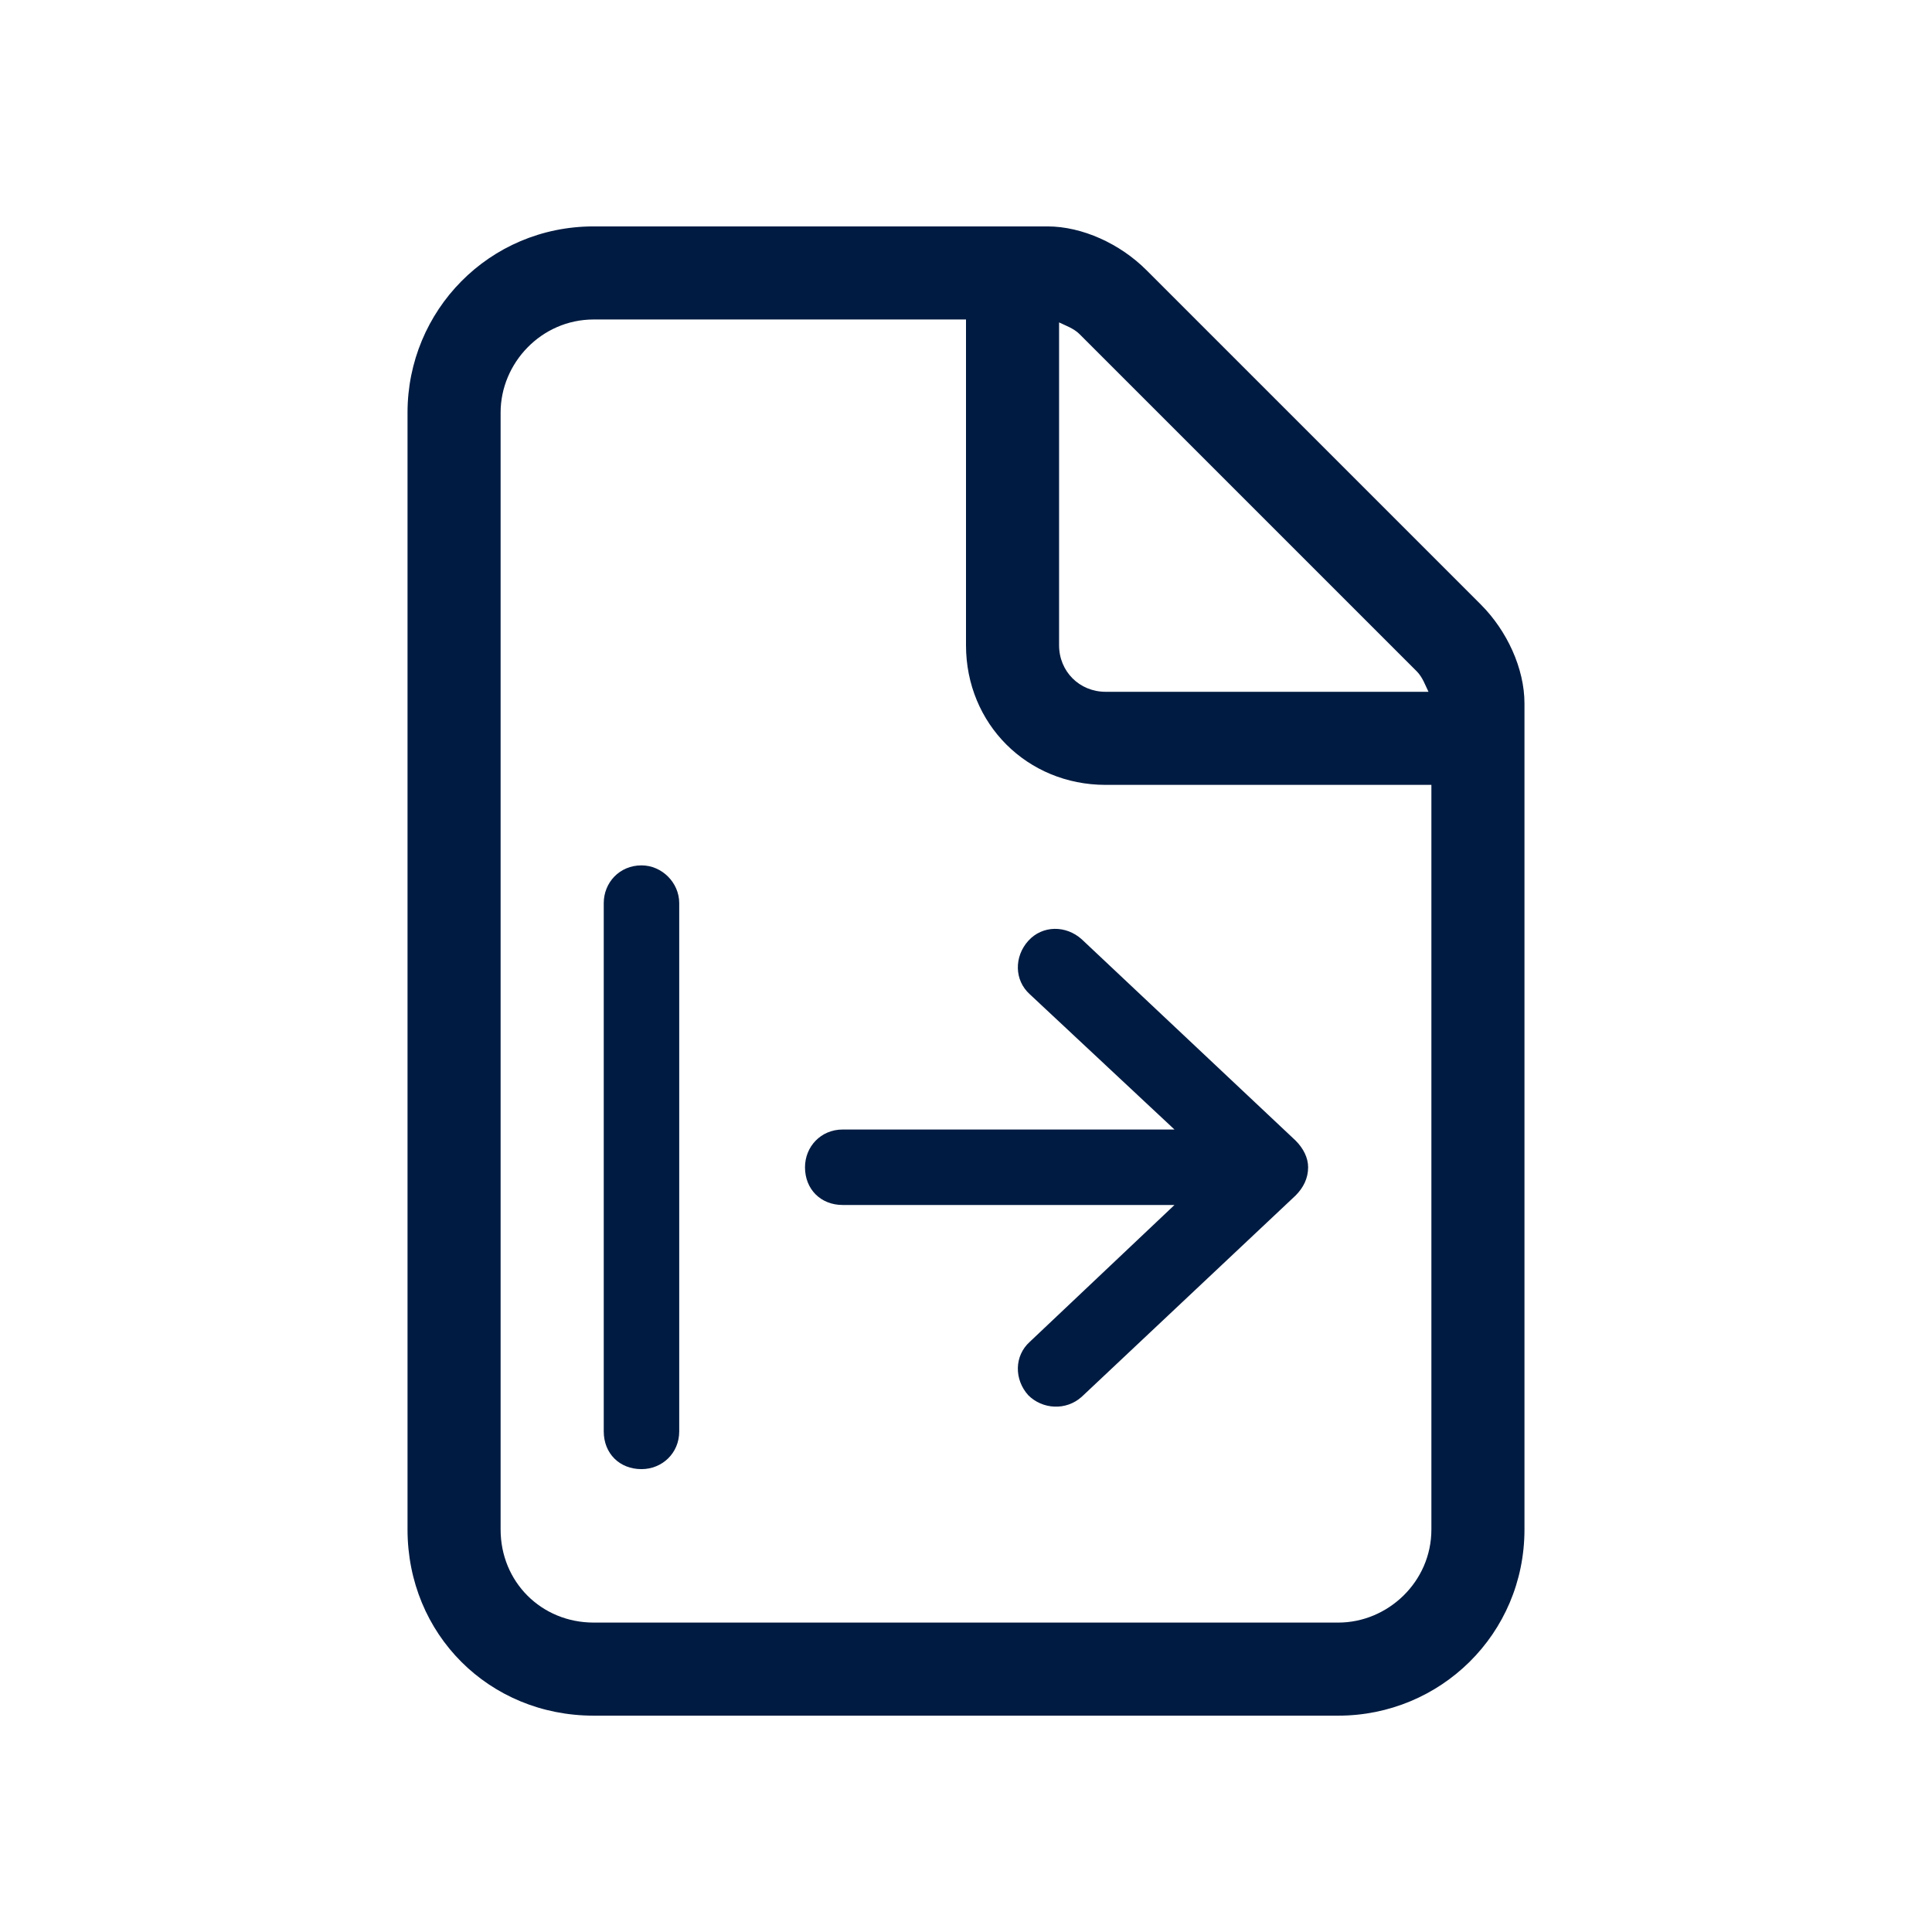 <svg width="96" height="96" viewBox="0 0 96 96" fill="none" xmlns="http://www.w3.org/2000/svg">
<path d="M71.125 76V39H54.938C51.035 39 48 35.965 48 32.062V15.875H29.5C26.898 15.875 24.875 18.043 24.875 20.5V76C24.875 78.602 26.898 80.625 29.5 80.625H66.5C68.957 80.625 71.125 78.602 71.125 76ZM70.981 34.375C70.836 34.086 70.691 33.652 70.402 33.363L53.637 16.598C53.348 16.309 52.914 16.164 52.625 16.02V32.062C52.625 33.363 53.637 34.375 54.938 34.375H70.981ZM20.25 20.5C20.25 15.441 24.297 11.25 29.5 11.25H52.047C53.781 11.25 55.66 12.117 56.961 13.418L73.582 30.039C74.883 31.34 75.75 33.219 75.75 34.953V76C75.75 81.203 71.559 85.25 66.5 85.25H29.5C24.297 85.25 20.25 81.203 20.25 76V20.5Z" fill="#001B41"/>
<g clip-path="url(#clip0_3422_11405)">
<path d="M33.75 44.875V71.125C33.75 72.219 32.891 73 31.875 73C30.781 73 30 72.219 30 71.125V44.875C30 43.859 30.781 43 31.875 43C32.891 43 33.75 43.859 33.75 44.875ZM64.375 59.406L53.75 69.406C52.969 70.109 51.797 70.031 51.094 69.328C50.391 68.547 50.391 67.375 51.172 66.672L58.359 59.875H51.875H41.875C40.781 59.875 40 59.094 40 58C40 56.984 40.781 56.125 41.875 56.125H51.875H58.359L51.172 49.406C50.391 48.703 50.391 47.531 51.094 46.75C51.797 45.969 52.969 45.969 53.75 46.672L64.375 56.672C64.766 57.062 65 57.531 65 58C65 58.547 64.766 59.016 64.375 59.406Z" fill="#001B41"/>
</g>
<defs>
<clipPath id="clip0_3422_11405">
<rect width="38" height="38" fill="white" transform="translate(29 38)"/>
</clipPath>
</defs>
</svg>
